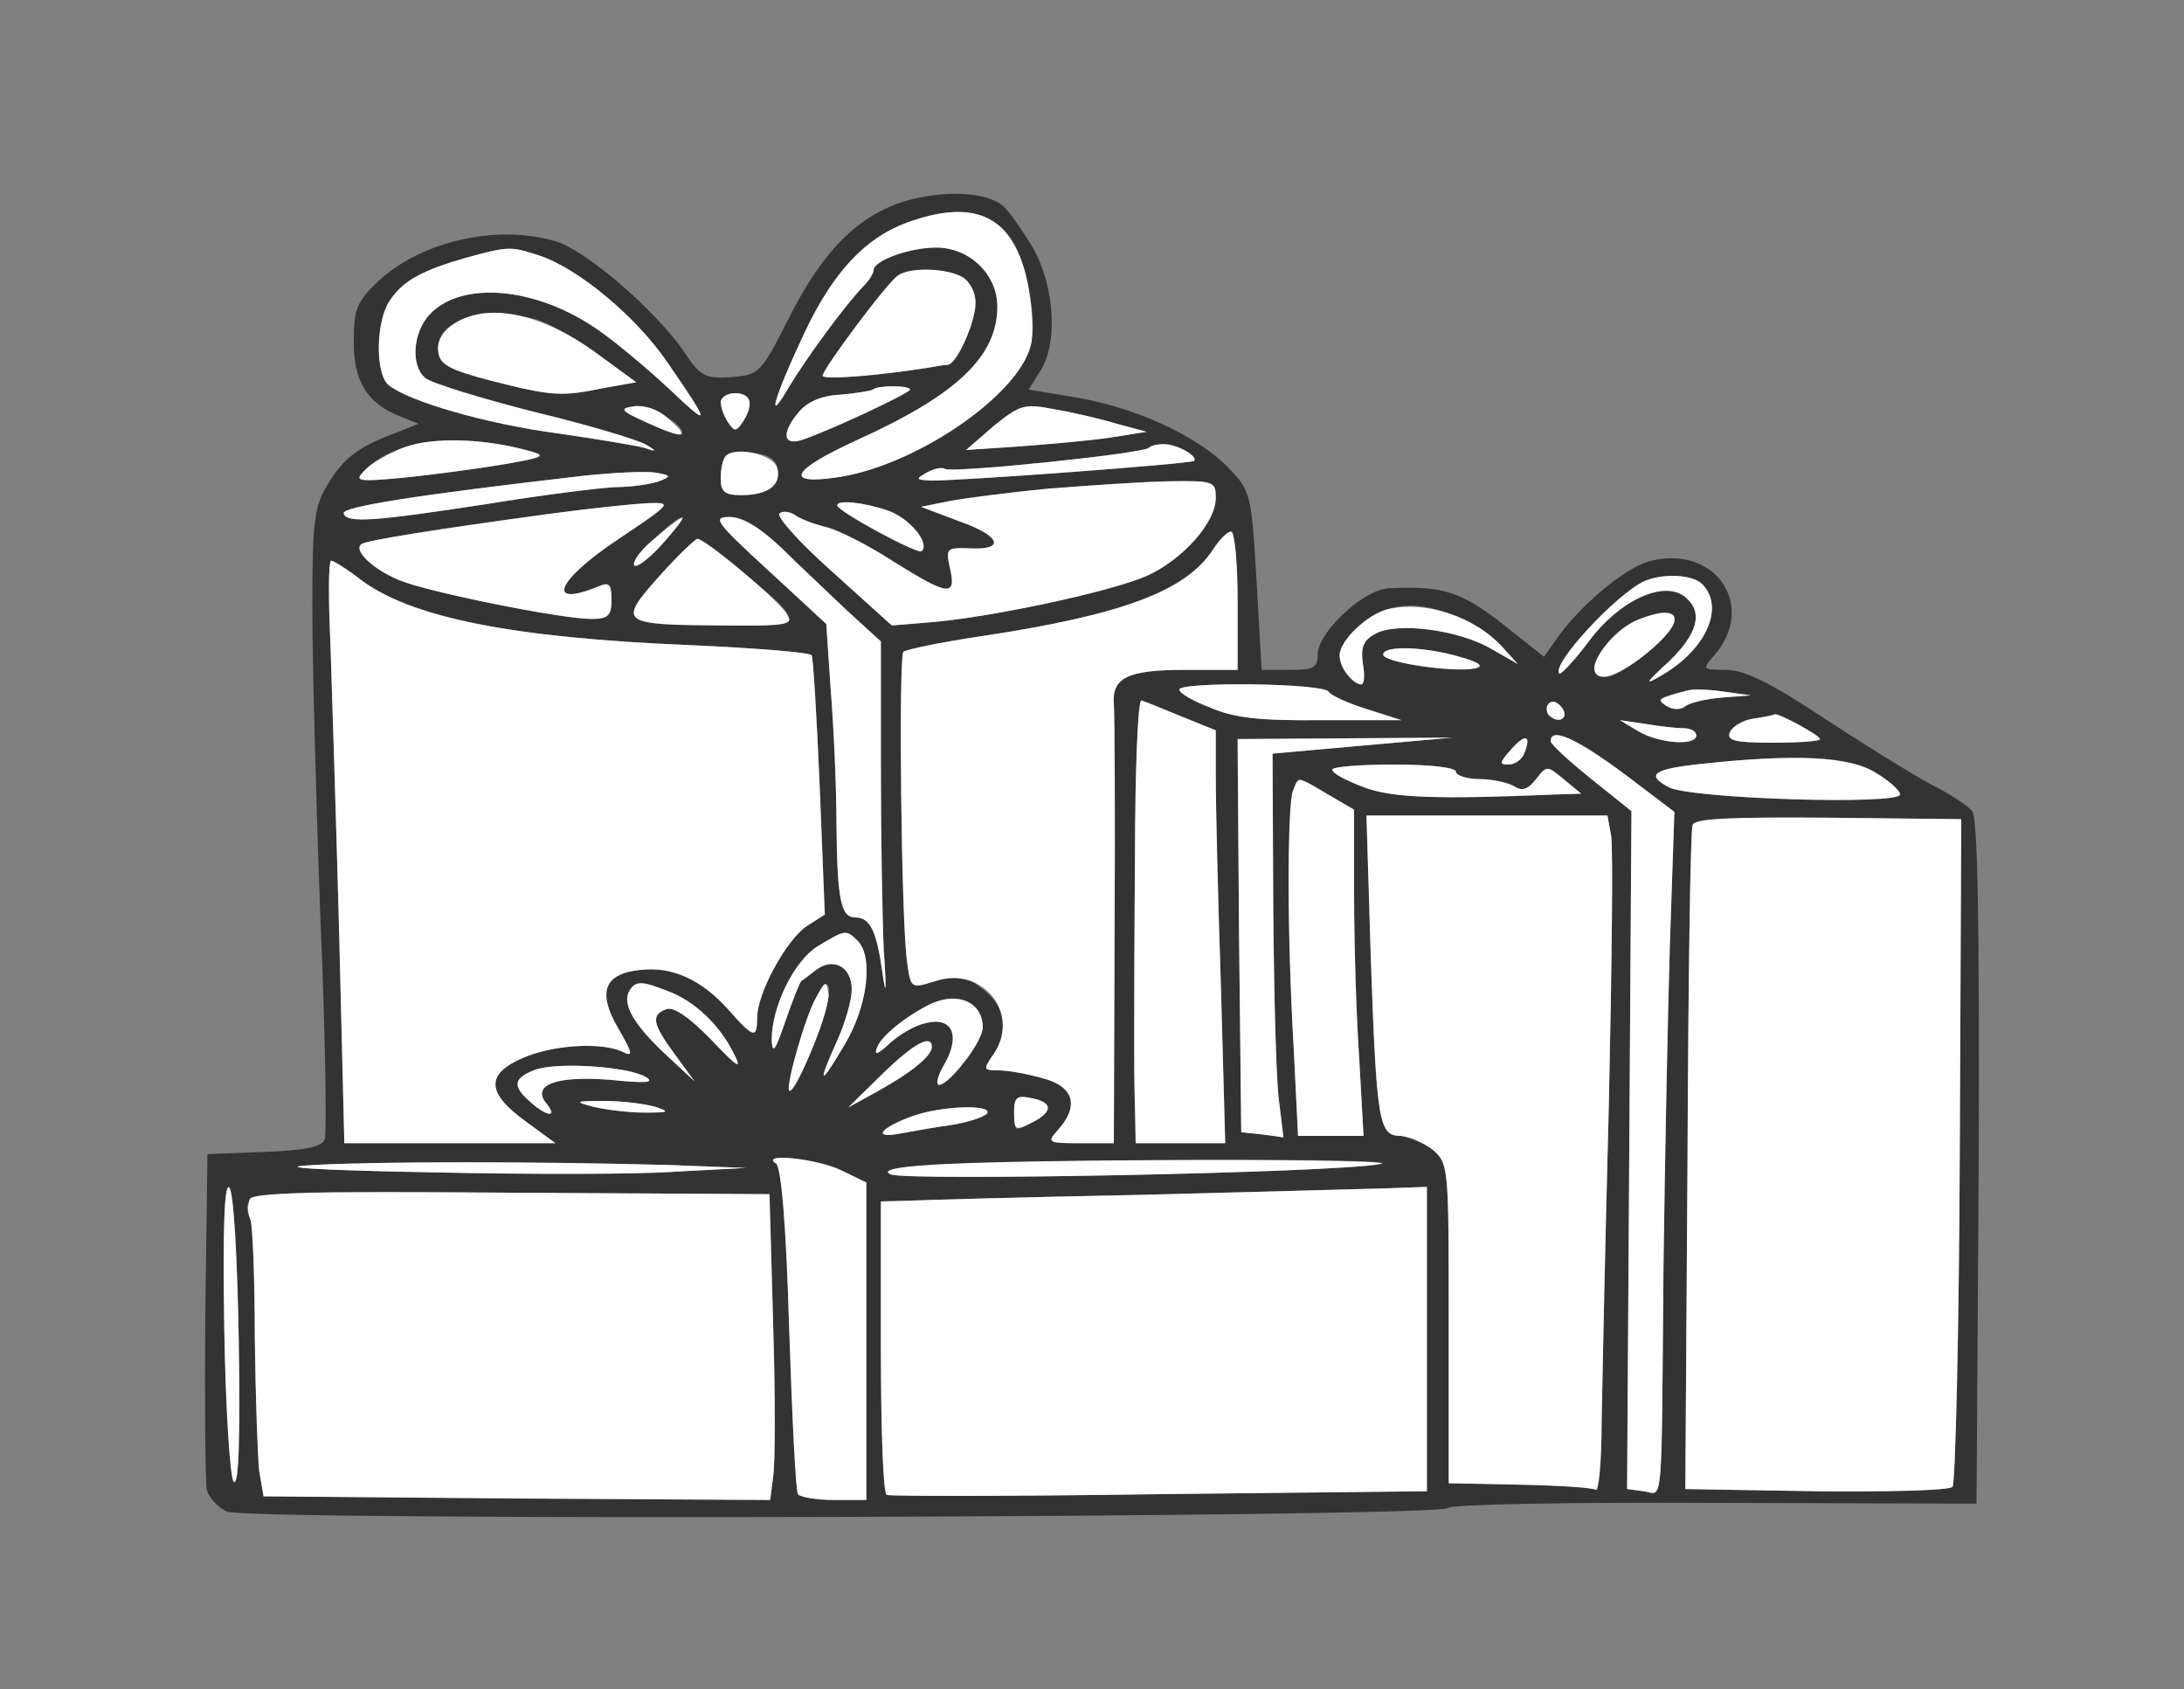 <!--?xml version="1.0" standalone="no"?-->

<svg version="1.0" xmlns="http://www.w3.org/2000/svg" width="300pt" height="232pt" viewBox="0 0 300 232" preserveAspectRatio="xMidYMid meet">
<rect x="0" y="0" width="300" height="232" fill="#808080" stroke="none"/>
<g transform="translate(0,232) scale(0.1,-0.1)" fill="#333333" stroke="none">
<path class="node" id="node1" d="M1244 2044 c-66 -20 -115 -69 -163 -166 -36 -71 -39 -73 -77 -76 -35
-2 -42 1 -63 33 -39 58 -138 143 -179 154 -80 23 -181 0 -240 -53 -31 -29 -36
-39 -36 -83 -1 -56 18 -87 64 -105 l25 -10 -30 -12 c-52 -19 -73 -35 -94 -70
-19 -30 -22 -50 -22 -168 0 -73 5 -265 11 -426 7 -161 9 -299 6 -307 -4 -10
-27 -15 -83 -17 l-78 -3 -3 -220 c-1 -121 0 -229 2 -241 3 -11 16 -25 28 -30
29 -13 1669 -8 1677 5 4 5 166 8 366 7 l360 -1 3 469 c1 323 -1 473 -9 482 -5
7 -31 24 -57 37 -26 14 -92 55 -147 91 -74 49 -109 66 -134 66 -32 0 -33 1
-18 18 62 68 4 156 -88 131 -35 -10 -96 -62 -128 -108 l-16 -23 -43 34 c-68
55 -92 64 -171 60 -35 -2 -97 -61 -97 -91 0 -18 -6 -21 -39 -21 l-38 0 -7 123
c-7 119 -8 123 -39 155 -42 43 -126 82 -208 96 l-66 11 15 24 c26 38 21 119
-10 172 -15 25 -33 50 -40 56 -23 20 -82 22 -134 7z m131 -36 c29 -27 52 -117
41 -162 -17 -70 -162 -168 -269 -182 -71 -10 -59 11 31 52 137 62 192 115 192
183 0 44 -38 81 -84 81 -37 0 -86 -18 -86 -31 0 -4 -6 -14 -13 -21 -27 -28
-78 -98 -103 -139 -33 -57 -21 -15 22 76 38 80 82 128 139 149 59 22 100 19
130 -6z m-634 -39 c54 -18 133 -84 176 -147 60 -87 60 -91 2 -36 -30 28 -74
65 -99 82 -84 58 -186 67 -230 20 -23 -25 -26 -70 -6 -87 8 -7 76 -28 151 -47
75 -18 144 -39 153 -45 15 -9 14 -10 -3 -4 -11 3 -65 12 -120 20 -98 13 -204
44 -231 66 -19 15 -18 89 2 117 18 27 45 41 104 58 59 16 61 16 101 3z m580
-29 c11 -6 19 -21 19 -36 0 -26 -25 -83 -38 -85 -4 0 -16 -2 -27 -4 -69 -11
-145 -17 -145 -11 0 9 90 130 104 138 16 11 64 10 87 -2z m-583 -59 c18 -6 56
-27 84 -48 l52 -38 -45 -8 c-58 -12 -71 -11 -154 10 -57 15 -71 22 -73 40 -6
43 61 65 136 44z m512 -96 c0 -5 -114 -58 -148 -69 -27 -9 -29 10 -4 39 11 13
31 22 57 23 21 2 41 5 44 7 6 6 51 6 51 0z m-220 -17 c0 -7 -5 -20 -10 -28 -9
-13 -11 -13 -20 0 -16 24 -12 40 10 40 11 0 20 -6 20 -12z m-94 -45 c-1 -2
-22 5 -46 16 -38 17 -40 20 -19 23 21 4 75 -29 65 -39z m598 15 l41 -11 -50
-8 c-27 -4 -83 -9 -124 -12 l-74 -5 38 33 c36 29 42 31 83 23 24 -4 63 -13 86
-20z m-808 -37 c26 -7 22 -9 -36 -19 -36 -6 -96 -14 -135 -18 -65 -6 -69 -5
-54 10 39 42 131 53 225 27z m904 -1 c8 -5 12 -11 10 -13 -5 -4 -314 -27 -360
-27 -22 1 -23 2 -7 11 9 5 21 8 25 5 10 -6 272 21 280 29 8 8 35 6 52 -5z
m-562 -24 c5 -23 -14 -36 -50 -36 -23 0 -28 5 -28 23 0 32 9 38 45 35 20 -2
31 -9 33 -22z m-163 -17 c-11 -4 -38 -8 -60 -8 -22 -1 -101 -11 -175 -23 -156
-24 -194 -27 -198 -13 -2 9 98 25 333 52 39 4 81 6 95 4 22 -4 23 -5 5 -12z
m765 -23 c0 -34 -46 -85 -95 -107 -48 -21 -205 -55 -290 -63 l-60 -5 -82 74
c-46 41 -78 77 -72 80 5 4 15 2 22 -3 7 -5 26 -12 42 -16 17 -4 58 -25 92 -47
75 -47 87 -49 78 -10 -6 28 -5 29 26 28 51 -3 44 17 -13 37 l-53 20 40 8 c53
10 213 25 298 27 65 1 67 0 67 -23z m-820 -56 c-86 -57 -102 -96 -27 -65 14 6
17 2 17 -19 0 -22 -5 -26 -28 -26 -41 0 -225 37 -263 53 -37 15 -65 42 -52 50
14 9 333 54 393 56 34 1 33 0 -40 -49z m369 39 c30 -10 59 -45 47 -56 -5 -5
-116 55 -116 63 0 8 37 4 69 -7z m-310 -47 c-19 -21 -36 -33 -38 -28 -3 8 55
66 67 66 3 0 -11 -17 -29 -38z m164 -4 c24 -24 65 -62 90 -86 l47 -43 0 -173
c0 -95 2 -209 4 -252 4 -56 3 -65 -2 -29 -8 57 -17 75 -37 75 -20 0 -25 24
-26 128 0 53 -4 137 -8 186 l-6 89 -80 74 c-72 66 -77 73 -53 73 18 0 41 -14
71 -42z m627 -73 l0 -95 -74 0 c-77 0 -99 -11 -96 -47 1 -10 2 -150 1 -310
l-1 -293 -47 0 c-44 0 -45 1 -30 18 30 33 22 60 -20 71 -21 6 -48 11 -61 11
-22 0 -22 1 -6 24 21 33 15 65 -18 89 -23 18 -33 19 -62 10 -35 -11 -35 -11
-40 26 -8 53 -12 418 -5 426 4 3 51 13 105 21 194 29 283 62 320 119 9 14 20
25 25 25 5 0 9 -43 9 -95z m-681 40 c89 -72 88 -75 -26 -74 -141 1 -145 3 -88
67 26 29 50 52 53 52 4 0 32 -20 61 -45z m-525 -10 c69 -53 209 -81 454 -91
90 -4 165 -10 167 -14 2 -4 7 -85 11 -181 l7 -175 -25 -16 c-28 -19 -68 -92
-68 -126 0 -29 -5 -28 -40 12 -36 40 -76 59 -120 54 -50 -5 -60 -30 -31 -80
21 -36 21 -40 5 -32 -29 13 -95 9 -136 -9 -51 -22 -50 -48 4 -87 l41 -30 -145
0 -145 0 -7 283 c-4 155 -10 335 -12 400 -3 64 -3 117 1 117 3 0 21 -11 39
-25z m1844 -7 c31 -31 7 -88 -53 -124 -27 -16 -27 -14 8 18 39 38 47 67 22 88
-29 24 -90 -4 -132 -60 -20 -27 -39 -47 -41 -45 -12 12 79 110 117 127 26 11
66 9 79 -4z m-333 -47 c22 -10 49 -28 60 -41 l20 -22 -35 20 c-45 27 -130 38
-160 22 -17 -9 -21 -18 -18 -41 5 -31 -1 -36 -20 -17 -18 18 -14 42 11 65 38
36 85 41 142 14z m295 -4 c0 -17 -74 -77 -94 -77 -35 0 -1 61 44 79 35 14 50
13 50 -2z m-295 -49 c28 -8 34 -13 21 -16 -28 -6 -126 8 -126 19 0 13 57 11
105 -3z m-180 -48 c3 -5 27 -16 53 -24 l47 -15 -110 0 c-83 -1 -120 3 -152 17
-24 9 -43 20 -43 25 0 11 198 9 205 -3z m540 -8 c-22 -2 -44 -7 -50 -12 -6 -5
-17 -5 -25 0 -13 8 -12 10 0 14 34 11 44 11 79 6 l36 -5 -40 -3z m-742 -26
l47 -19 0 -66 c0 -36 3 -164 7 -283 l6 -218 -62 0 -61 0 -1 50 c-1 28 -1 66
-1 85 0 289 3 476 10 473 4 -1 28 -11 55 -22z m524 -2 c-9 -9 -28 6 -21 18 4
6 10 6 17 -1 6 -6 8 -13 4 -17z m323 -9 c17 -9 30 -18 30 -20 0 -3 -29 -5 -65
-5 -52 0 -63 3 -59 14 3 8 18 17 32 19 15 2 28 5 30 6 2 0 16 -6 32 -14z
m-159 -5 c11 0 19 -4 19 -10 0 -15 -52 -11 -80 6 l-25 15 34 -5 c18 -3 42 -6
52 -6z m-440 -24 l-123 -11 1 -215 c1 -118 4 -237 8 -263 l6 -49 -29 4 -29 3
-3 270 -2 270 147 1 148 1 -124 -11z m223 -10 c-3 -9 -13 -16 -22 -16 -13 0
-12 3 3 20 20 23 29 21 19 -4z m136 -28 l70 -53 -6 -175 c-3 -96 -7 -299 -9
-450 -3 -342 0 -312 -27 -308 l-23 3 3 466 3 465 -55 44 c-31 25 -56 48 -56
52 0 20 35 4 100 -44z m346 1 c19 -11 34 -25 34 -30 0 -15 -290 -6 -318 10
-32 17 -21 25 46 32 129 14 203 10 238 -12z m-576 1 c0 -5 15 -10 33 -10 17 0
39 -5 47 -10 11 -7 19 -4 30 10 15 19 15 19 39 -1 l23 -19 -33 -1 c-165 -7
-227 -5 -266 10 -24 9 -43 19 -43 24 0 4 38 7 85 7 50 0 85 -4 85 -10z m-176
-31 l36 -21 0 -117 c0 -65 3 -166 7 -224 l6 -107 -45 0 -45 0 -6 122 c-12 214
-8 368 8 368 2 0 20 -9 39 -21z m389 -56 c3 -16 1 -181 -3 -368 -5 -187 -9
-384 -10 -438 0 -54 -4 -96 -8 -93 -5 3 -52 6 -105 7 l-97 2 0 219 c0 216 0
220 -22 239 -13 10 -33 18 -44 19 -30 0 -33 18 -41 243 l-6 197 165 0 166 0 5
-27z m479 -433 c-1 -250 -6 -458 -10 -462 -5 -5 -89 -7 -188 -6 l-179 3 3 450
c1 248 4 455 7 462 3 9 52 11 187 10 l182 -2 -2 -455z m-1514 288 c22 -22 14
-90 -18 -143 -34 -58 -38 -56 -10 6 11 24 20 56 20 70 0 31 -25 45 -49 27 -9
-7 -18 -14 -20 -15 -2 -1 -12 -26 -22 -55 -14 -41 -18 -47 -19 -26 0 46 31
109 64 129 37 22 38 23 54 7z m-261 -69 c36 -13 71 -46 90 -84 13 -25 8 -23
-30 17 -30 31 -52 46 -62 42 -21 -8 -19 -20 12 -62 l27 -37 -42 39 c-43 41
-58 68 -47 86 8 13 17 13 52 -1z m197 -83 c-14 -31 -28 -56 -30 -54 -5 6 22
102 37 128 27 49 22 -12 -7 -74z m224 62 c19 -19 14 -44 -14 -77 -32 -39 -48
-40 -27 -3 23 40 11 66 -25 57 -15 -3 -37 -16 -50 -28 -17 -16 -22 -17 -17 -5
6 16 43 45 75 60 24 10 45 9 58 -4z m-58 -56 c0 -12 -28 -35 -75 -61 l-40 -22
47 46 c44 43 68 55 68 37z m-393 -41 c13 -8 1 -9 -49 -4 -74 6 -109 -7 -87
-33 16 -20 -1 -17 -23 3 -24 21 -23 32 5 43 27 12 128 6 154 -9z m553 -42 c0
-7 -32 -29 -43 -29 -3 0 -4 11 -4 23 0 20 4 23 23 19 13 -2 24 -8 24 -13z
m-540 1 c21 -7 19 -8 -15 -8 -22 0 -53 4 -70 8 -27 7 -25 8 15 8 25 0 56 -4
70 -8z m456 -9 c-4 -5 -25 -12 -49 -16 -23 -3 -55 -9 -72 -12 -37 -7 -26 8 18
24 38 14 110 17 103 4z m-436 -71 l105 -4 -95 -5 c-52 -4 -205 -4 -340 -1
-160 3 -216 7 -160 10 88 5 307 5 490 0z m235 -7 l35 -17 0 -218 0 -218 -44 0
c-25 0 -47 4 -50 8 -3 5 -8 107 -12 228 -4 141 -11 222 -18 226 -23 15 55 7
89 -9z m739 8 c-73 -12 -646 -23 -670 -14 -30 12 86 18 421 20 180 1 280 -2
249 -6z m-1566 -244 c2 -133 0 -199 -7 -192 -5 6 -11 97 -13 212 -2 135 0 199
7 192 6 -6 11 -95 13 -212z m734 25 c3 -97 3 -192 0 -210 l-4 -32 -348 2 -348
3 -6 35 c-2 19 -5 101 -6 183 0 81 -3 154 -6 162 -16 40 -10 40 358 37 l355
-2 5 -178z m898 -21 l0 -209 -367 -4 c-203 -3 -371 -3 -375 -1 -5 2 -8 94 -8
204 l0 199 38 1 c20 1 163 5 317 8 154 4 306 8 338 9 l57 2 0 -209z"></path>






</g>
<g transform="translate(0,232) scale(0.1,-0.1)" fill="#FFFFFF" stroke="none">

<path class="node" id="node9" d="M1245 2014 c-57 -21 -101 -69 -139 -149 -43 -91 -55 -133 -22 -76 25
41 76 111 103 139 7 7 13 17 13 21 0 13 49 31 86 31 46 0 84 -37 84 -81 0 -68
-55 -121 -192 -183 -90 -41 -102 -62 -31 -52 107 14 252 112 269 182 4 15 2
53 -4 84 -19 93 -71 119 -167 84z"></path>
<path class="node" id="node10" d="M640 1966 c-59 -17 -86 -31 -104 -58 -20 -28 -21 -102 -2 -117 27
-22 133 -53 231 -66 55 -8 109 -17 120 -20 17 -6 18 -5 3 4 -9 6 -78 27 -153
45 -75 19 -143 40 -151 47 -20 17 -17 62 6 87 44 47 146 38 230 -20 25 -17 69
-54 99 -82 58 -55 58 -51 -2 36 -43 63 -122 129 -176 147 -40 13 -42 13 -101
-3z"></path>
<path class="node" id="node11" d="M1234 1942 c-14 -8 -104 -129 -104 -138 0 -6 76 0 145 11 11 2 23 4
27 4 13 2 38 59 38 85 0 15 -8 30 -19 36 -23 12 -71 13 -87 2z"></path>
<path class="node" id="node12" d="M622 1874 c-15 -10 -22 -24 -20 -37 2 -18 16 -25 73 -40 83 -21 96
-22 154 -10 l45 8 -52 38 c-78 58 -155 73 -200 41z"></path>
<path class="node" id="node13" d="M1199 1785 c-3 -2 -23 -5 -44 -7 -26 -1 -46 -10 -57 -23 -25 -29 -23
-48 4 -39 34 11 148 64 148 69 0 6 -45 6 -51 0z"></path>
<path class="node" id="node14" d="M990 1768 c0 -7 5 -20 10 -28 9 -13 11 -13 20 0 16 24 12 40 -10 40
-11 0 -20 -6 -20 -12z"></path>
<path class="node" id="node15" d="M871 1762 c-21 -3 -19 -6 19 -23 50 -23 59 -20 27 7 -13 12 -32 18
-46 16z"></path>
<path class="node" id="node16" d="M1365 1735 l-38 -33 74 5 c41 3 97 8 124 12 l50 8 -41 11 c-23 7 -62
16 -86 20 -41 8 -47 6 -83 -23z"></path>
<path class="node" id="node17" d="M556 1706 c-21 -8 -46 -22 -55 -32 -15 -15 -11 -16 54 -10 39 4 99
12 135 18 58 10 62 12 36 19 -62 17 -131 19 -170 5z"></path>
<path class="node" id="node18" d="M1578 1705 c-8 -8 -270 -35 -280 -29 -4 3 -16 0 -25 -5 -16 -9 -15
-10 7 -11 46 0 355 23 360 27 7 6 -23 23 -41 23 -9 0 -18 -2 -21 -5z"></path>
<path class="node" id="node19" d="M997 1694 c-4 -4 -7 -18 -7 -31 0 -18 5 -23 28 -23 36 0 55 13 50 36
-3 19 -56 32 -71 18z"></path>
<path class="node" id="node20" d="M805 1667 c-235 -27 -335 -43 -333 -52 4 -14 42 -11 198 13 74 12
153 22 175 23 22 0 49 4 60 8 18 7 17 8 -5 12 -14 2 -56 0 -95 -4z"></path>
<path class="node" id="node21" d="M1440 1649 c-52 -5 -113 -13 -135 -17 l-40 -8 53 -20 c57 -20 64 -40
13 -37 -31 1 -32 0 -26 -28 9 -39 -3 -37 -78 10 -34 22 -75 43 -92 47 -16 4
-35 11 -42 16 -7 5 -17 7 -22 3 -6 -3 26 -39 72 -80 l82 -74 60 5 c85 8 242
42 290 63 49 22 95 73 95 107 0 23 -2 24 -67 23 -38 -1 -111 -6 -163 -10z"></path>
<path class="node" id="node22" d="M760 1615 c-169 -23 -255 -37 -263 -42 -13 -8 15 -35 52 -50 38 -16
222 -53 263 -53 23 0 28 4 28 26 0 21 -3 25 -17 19 -75 -31 -59 8 27 65 73 49
74 50 40 49 -19 -1 -78 -7 -130 -14z"></path>
<path class="node" id="node23" d="M1150 1626 c0 -8 111 -68 116 -63 12 11 -17 46 -47 56 -32 11 -69 15
-69 7z"></path>
<path class="node" id="node24" d="M901 1582 c-19 -15 -32 -32 -30 -38 2 -5 19 7 38 28 40 45 37 48 -8
10z"></path>
<path class="node" id="node25" d="M1055 1537 l80 -74 6 -89 c4 -49 8 -133 8 -186 1 -104 6 -128 26
-128 20 0 29 -18 37 -75 5 -36 6 -27 2 29 -2 43 -4 157 -4 252 l0 173 -47 43
c-25 24 -66 62 -90 86 -30 28 -53 42 -71 42 -24 0 -19 -7 53 -73z"></path>
<path class="node" id="node26" d="M1666 1565 c-37 -57 -126 -90 -320 -119 -54 -8 -101 -18 -105 -21 -7
-8 -3 -373 5 -426 5 -37 5 -37 40 -26 64 20 115 -44 80 -99 -16 -23 -16 -24 6
-24 13 0 40 -5 61 -11 42 -11 50 -38 20 -71 -15 -17 -14 -18 30 -18 l47 0 1
293 c1 160 0 300 -1 310 -3 36 19 47 96 47 l74 0 0 95 c0 52 -4 95 -9 95 -5 0
-16 -11 -25 -25z"></path>
<path class="node" id="node27" d="M905 1528 c-57 -64 -53 -66 88 -67 86 -1 97 1 89 14 -9 18 -113 105
-124 105 -3 0 -27 -23 -53 -52z"></path>
<path class="node" id="node28" d="M454 1433 c2 -65 8 -245 12 -400 l7 -283 145 0 145 0 -41 30 c-54 39
-55 65 -4 87 41 18 107 22 136 9 16 -8 16 -4 -5 32 -29 50 -19 75 31 80 44 5
84 -14 120 -54 35 -40 40 -41 40 -12 0 34 40 107 68 126 l25 16 -7 175 c-4 96
-9 177 -11 181 -2 4 -77 10 -167 14 -245 10 -385 38 -454 91 -18 14 -36 25
-39 25 -4 0 -4 -53 -1 -117z"></path>
<path class="node" id="node29" d="M2259 1522 c-38 -17 -129 -115 -117 -127 2 -2 21 18 41 45 42 56 103
84 132 60 25 -21 17 -50 -22 -88 -35 -32 -35 -34 -8 -18 60 36 84 93 53 124
-13 13 -53 15 -79 4z"></path>
<path class="node" id="node30" d="M1905 1483 c-27 -7 -65 -43 -65 -63 0 -16 18 -40 30 -40 4 0 5 13 2
29 -3 23 1 32 18 41 30 16 115 5 160 -22 l35 -20 -20 22 c-38 43 -107 66 -160
53z"></path>
<path class="node" id="node31" d="M2250 1469 c-27 -11 -59 -47 -60 -66 0 -22 30 -14 71 19 57 46 51 71
-11 47z"></path>
<path class="node" id="node32" d="M1900 1421 c0 -11 98 -25 126 -19 13 3 7 8 -21 16 -48 14 -105 16
-105 3z"></path>
<path class="node" id="node33" d="M1620 1373 c0 -5 19 -16 43 -25 32 -14 69 -18 152 -17 l110 0 -47 15
c-26 8 -50 19 -53 24 -7 12 -205 14 -205 3z"></path>
<path class="node" id="node34" d="M2319 1372 c-42 -11 -44 -13 -29 -22 8 -5 19 -5 25 0 6 5 28 10 50
12 l40 3 -36 5 c-20 3 -43 4 -50 2z"></path>
<path class="node" id="node35" d="M1559 1141 c-1 -122 -1 -237 -1 -256 0 -19 0 -57 1 -85 l1 -50 61 0
62 0 -6 218 c-4 119 -7 247 -7 283 l0 66 -47 19 c-27 11 -51 21 -55 22 -5 2
-9 -96 -9 -217z"></path>
<path class="node" id="node36" d="M2126 1352 c-3 -6 -1 -14 5 -17 15 -10 25 3 12 16 -7 7 -13 7 -17 1z"></path>
<path class="node" id="node37" d="M2408 1333 c-14 -2 -29 -11 -32 -19 -4 -11 7 -14 59 -14 36 0 65 2
65 5 0 5 -57 36 -62 34 -2 -1 -15 -4 -30 -6z"></path>
<path class="node" id="node38" d="M2250 1316 c28 -17 80 -21 80 -6 0 6 -8 10 -19 10 -10 0 -34 3 -52 6
l-34 5 25 -15z"></path>
<path class="node" id="node39" d="M1702 1035 l3 -270 29 -3 29 -4 -6 49 c-4 26 -7 145 -8 263 l-1 215
123 11 124 11 -148 -1 -147 -1 2 -270z"></path>
<path class="node" id="node40" d="M2075 1290 c-15 -17 -16 -20 -3 -20 9 0 19 7 22 16 10 25 1 27 -19 4z"></path>
<path class="node" id="node41" d="M2130 1302 c0 -4 25 -27 56 -52 l55 -44 -3 -465 -3 -466 23 -3 c27
-4 24 -34 27 308 2 151 6 354 9 450 l6 175 -70 53 c-65 48 -100 64 -100 44z"></path>
<path class="node" id="node42" d="M2338 1271 c-67 -7 -78 -15 -46 -32 28 -16 318 -25 318 -10 0 5 -15
19 -34 30 -35 22 -109 26 -238 12z"></path>
<path class="node" id="node43" d="M1830 1263 c0 -5 19 -15 43 -24 39 -15 101 -17 266 -10 l33 1 -23 19
c-24 20 -24 20 -39 1 -11 -14 -19 -17 -30 -10 -8 5 -30 10 -47 10 -18 0 -33 5
-33 10 0 6 -35 10 -85 10 -47 0 -85 -3 -85 -7z"></path>
<path class="node" id="node44" d="M1776 1234 c-8 -21 -8 -200 1 -352 l6 -122 45 0 45 0 -6 107 c-4 58
-7 159 -7 224 l0 117 -36 21 c-42 25 -40 25 -48 5z"></path>
<path class="node" id="node45" d="M1883 1003 c8 -225 11 -243 41 -243 11 -1 31 -9 44 -19 22 -19 22
-23 22 -239 l0 -219 97 -2 c53 -1 100 -4 105 -7 4 -3 8 39 8 93 1 54 5 251 10
438 4 187 6 352 3 368 l-5 27 -166 0 -165 0 6 -197z"></path>
<path class="node" id="node46" d="M2325 1187 c-3 -7 -6 -214 -7 -462 l-3 -450 179 -3 c99 -1 183 1 188
6 4 4 9 212 10 462 l2 455 -182 2 c-135 1 -184 -1 -187 -10z"></path>
<path class="node" id="node47" d="M1124 1021 c-33 -20 -64 -83 -64 -129 1 -21 5 -15 19 26 10 29 20 54
22 55 2 1 11 8 20 15 24 18 49 4 49 -27 0 -14 -9 -46 -20 -70 -28 -62 -24 -64
10 -6 32 53 40 121 18 143 -16 16 -17 15 -54 -7z"></path>
<path class="node" id="node48" d="M865 960 c-11 -18 4 -45 47 -86 l42 -39 -27 37 c-31 42 -33 54 -12
62 10 4 32 -11 62 -42 38 -40 43 -42 30 -17 -19 38 -54 71 -90 84 -35 14 -44
14 -52 1z"></path>
<path class="node" id="node49" d="M1121 950 c-15 -26 -42 -122 -37 -128 8 -7 57 113 54 133 -3 19 -4
19 -17 -5z"></path>
<path class="node" id="node50" d="M1280 942 c-32 -15 -69 -44 -75 -60 -5 -12 0 -11 17 5 13 12 35 25
50 28 36 9 48 -17 25 -57 -9 -15 -12 -28 -7 -28 14 0 60 60 60 79 0 34 -33 49
-70 33z"></path>
<path class="node" id="node51" d="M1212 845 l-47 -46 40 22 c47 26 75 49 75 61 0 18 -24 6 -68 -37z"></path>
<path class="node" id="node52" d="M733 850 c-28 -11 -29 -22 -5 -43 22 -20 39 -23 23 -3 -22 26 13 39
87 33 50 -5 62 -4 49 4 -26 15 -127 21 -154 9z"></path>
<path class="node" id="node53" d="M1393 793 c0 -26 1 -27 28 -13 26 14 24 27 -5 32 -19 4 -23 1 -23
-19z"></path>
<path class="node" id="node54" d="M815 800 c17 -4 48 -8 70 -8 34 0 36 1 15 8 -14 4 -45 8 -70 8 -40 0
-42 -1 -15 -8z"></path>
<path class="node" id="node55" d="M1253 787 c-44 -16 -55 -31 -18 -24 17 3 49 9 72 12 24 4 45 11 49
16 7 13 -65 10 -103 -4z"></path>
<path class="node" id="node56" d="M430 720 c-56 -3 0 -7 160 -10 135 -3 288 -3 340 1 l95 5 -105 4
c-183 5 -402 5 -490 0z"></path>
<path class="node" id="node57" d="M1066 722 c7 -4 14 -85 18 -226 4 -121 9 -223 12 -228 3 -4 25 -8 50
-8 l44 0 0 218 0 218 -35 17 c-34 16 -112 24 -89 9z"></path>
<path class="node" id="node58" d="M1275 720 c-48 -3 -64 -8 -51 -13 24 -9 597 2 670 14 55 8 -497 8
-619 -1z"></path>
<path class="node" id="node59" d="M308 497 c2 -115 8 -206 13 -212 7 -7 9 59 7 192 -2 117 -7 206 -13
212 -7 7 -9 -57 -7 -192z"></path>
<path class="node" id="node60" d="M343 673 c-3 -7 -3 -20 1 -28 3 -8 6 -81 6 -162 1 -82 4 -164 6 -183
l6 -35 348 -3 348 -2 4 32 c3 18 3 113 0 210 l-5 178 -355 2 c-276 2 -356 0
-359 -9z"></path>
<path class="node" id="node61" d="M1565 679 c-154 -3 -297 -7 -317 -8 l-38 -1 0 -199 c0 -110 3 -202 8
-204 4 -2 172 -2 375 1 l367 4 0 209 0 209 -57 -2 c-32 -1 -184 -5 -338 -9z"></path>
</g>
</svg>